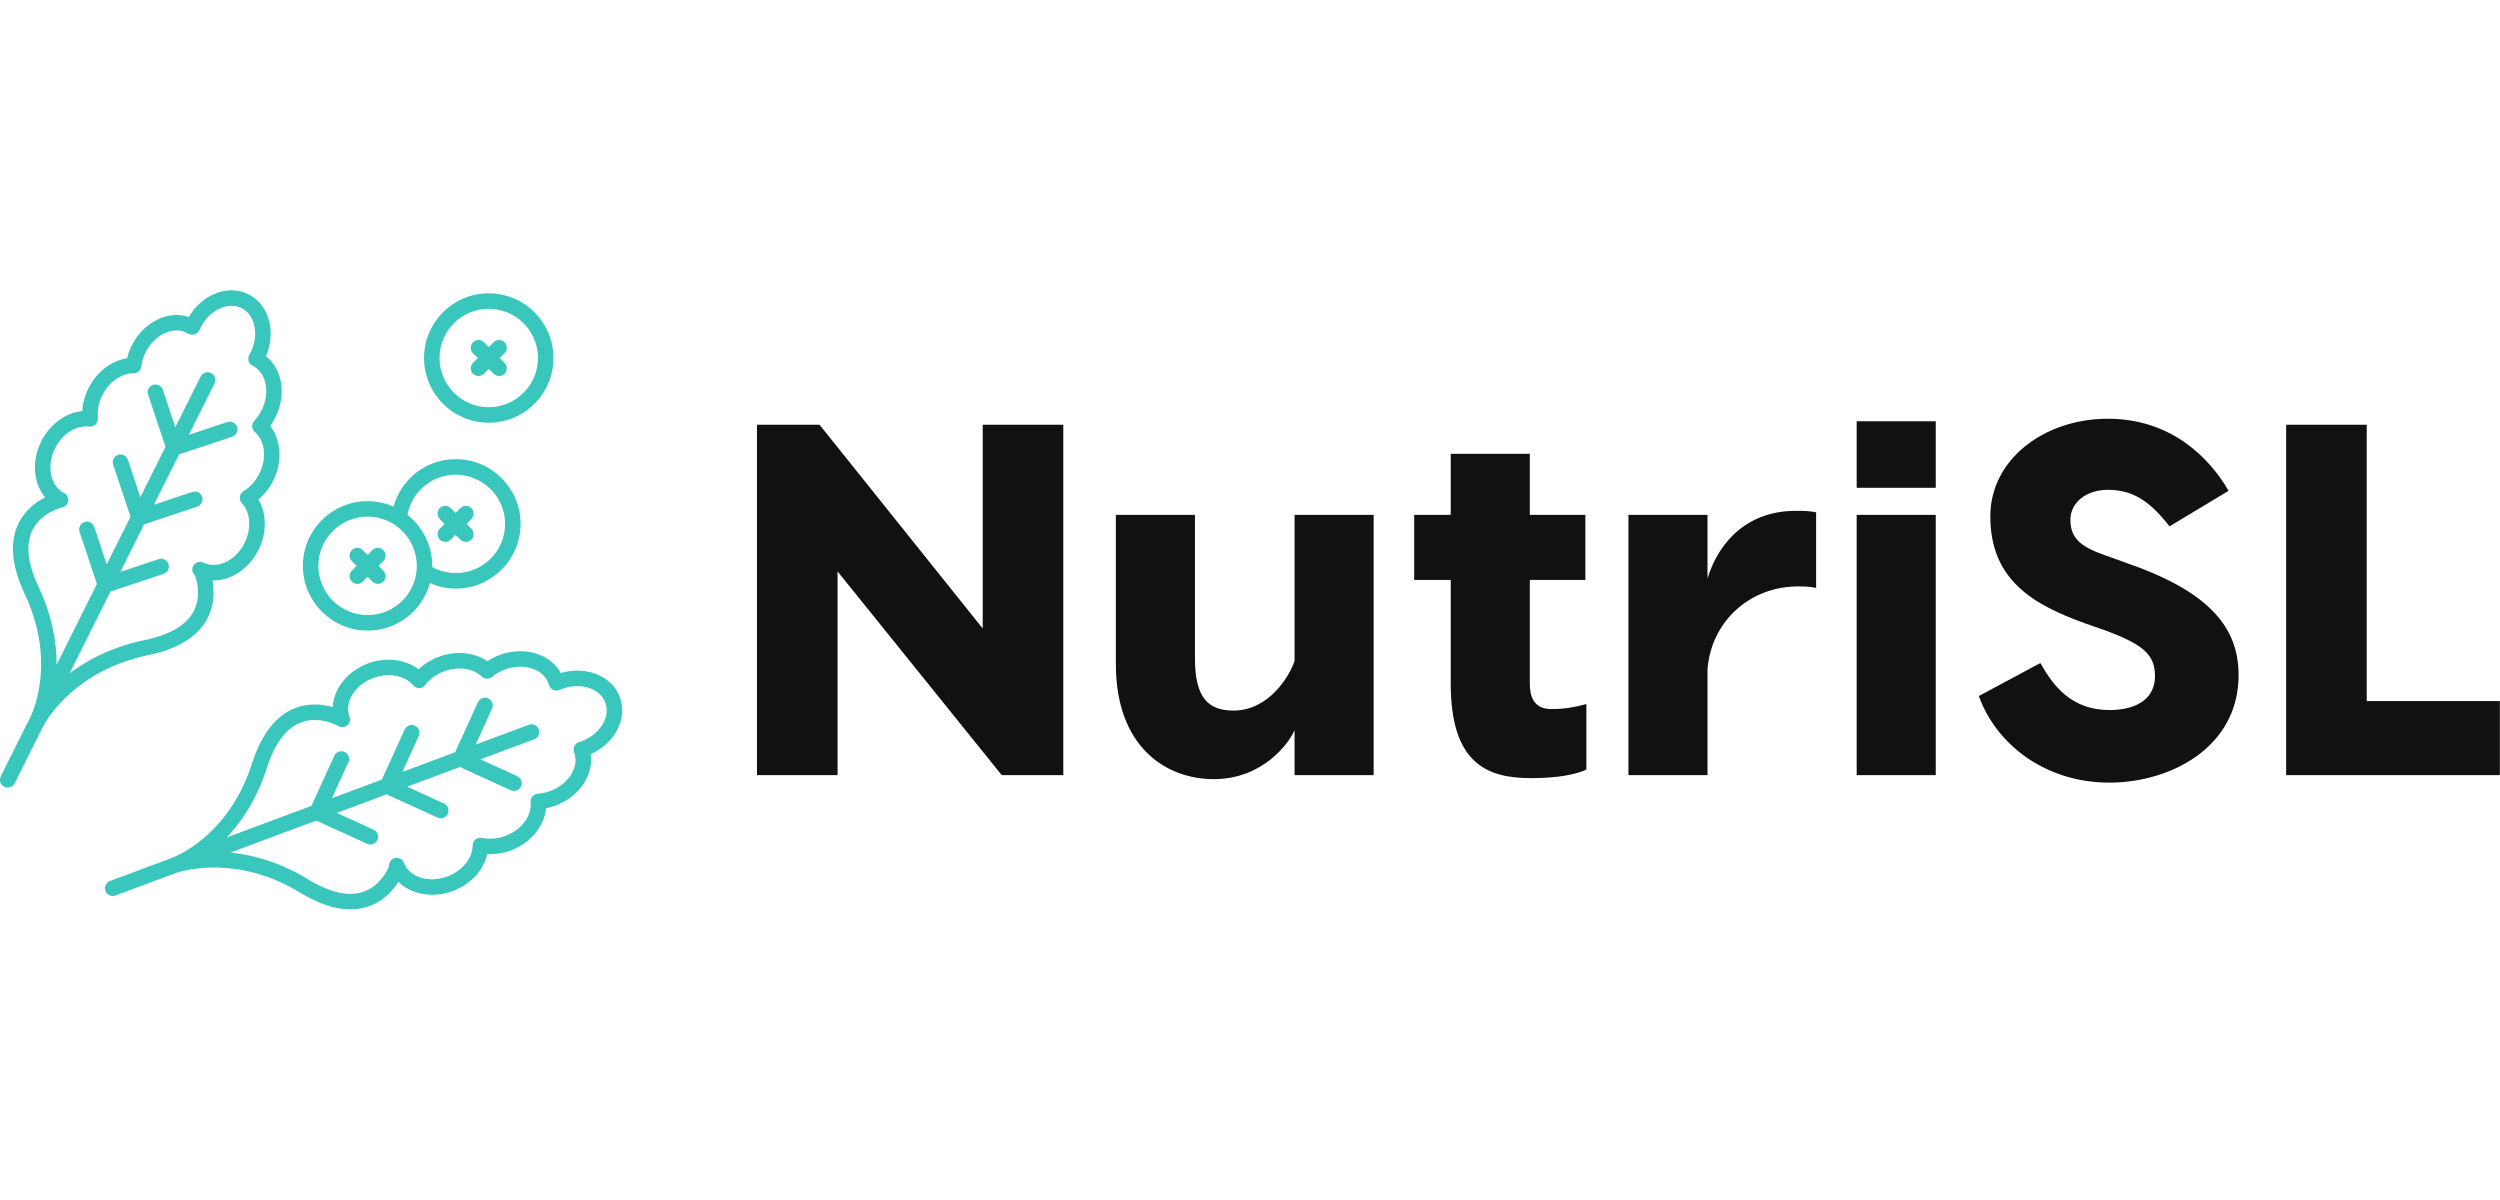 <svg width="100px" height="48px" viewBox="0 0 369.895 91.634" class="looka-1j8o68f"><defs id="SvgjsDefs1290"></defs><g id="SvgjsG1291" featurekey="Df7oLJ-0" transform="matrix(1.145,0,0,1.145,-11.136,-11.829)" fill="#38c6bd"><path xmlns="http://www.w3.org/2000/svg" d="M10.723,74.585c0.367,0,0.72-0.202,0.896-0.553l3.647-7.292c0.017-0.031,0.048-0.089,0.089-0.172  c0.542-0.996,4.246-7.18,13.502-9.09c3.909-0.807,6.508-2.437,7.724-4.844c0.889-1.76,0.83-3.548,0.592-4.812  c0.81,0.023,1.651-0.146,2.471-0.514c1.465-0.658,2.7-1.875,3.477-3.428c1.107-2.215,1.079-4.698,0-6.517  c0.782-0.652,1.433-1.48,1.912-2.438c1.223-2.445,1.031-5.263-0.389-7.084c0.255-0.349,0.481-0.718,0.674-1.105  c1.449-2.898,0.896-6.2-1.221-7.904c0.605-1.428,0.764-2.965,0.445-4.379c-0.37-1.64-1.331-2.922-2.706-3.61  c-1.375-0.688-2.977-0.688-4.512,0.001c-1.303,0.584-2.423,1.611-3.201,2.922c-2.662-0.891-5.851,0.652-7.369,3.687  c-0.267,0.535-0.471,1.09-0.607,1.657c-2.032,0.308-3.929,1.757-4.988,3.875c-0.472,0.942-0.742,1.944-0.801,2.948  c-2.12,0.205-4.192,1.693-5.302,3.911c-0.777,1.553-1.01,3.271-0.657,4.838c0.209,0.93,0.609,1.745,1.166,2.401  c-1.143,0.574-2.569,1.594-3.427,3.326c-1.197,2.417-0.942,5.475,0.758,9.086c3.867,8.217,1.467,14.468,0.774,15.959l-0.124,0.249  c-0.025,0.049-0.042,0.084-0.053,0.106l-3.665,7.328c-0.247,0.494-0.047,1.095,0.447,1.342  C10.42,74.552,10.573,74.585,10.723,74.585z M14.706,48.645c-1.422-3.022-1.686-5.489-0.783-7.33  c1.133-2.311,3.816-2.933,3.84-2.938c0.415-0.089,0.729-0.431,0.782-0.852c0.053-0.421-0.165-0.831-0.545-1.021  c-0.829-0.414-1.415-1.217-1.65-2.261c-0.252-1.118-0.076-2.363,0.495-3.504c0.935-1.869,2.742-3.021,4.4-2.805  c0.306,0.038,0.607-0.061,0.826-0.274c0.219-0.212,0.329-0.513,0.299-0.817c-0.099-0.987,0.101-2.012,0.577-2.963  c0.849-1.697,2.455-2.832,4.005-2.832c0.013,0,0.024,0.001,0.037,0c0.503,0,0.928-0.374,0.992-0.874  c0.08-0.627,0.269-1.242,0.562-1.828c1.145-2.289,3.526-3.425,5.304-2.536c0.06,0.03,0.116,0.065,0.21,0.124  c0.249,0.153,0.56,0.163,0.835,0.076c0.276-0.088,0.511-0.316,0.625-0.583c0.038-0.088,0.075-0.176,0.118-0.263  c0.571-1.142,1.461-2.029,2.506-2.498c0.978-0.438,1.971-0.451,2.799-0.037s1.414,1.217,1.649,2.261  c0.252,1.118,0.076,2.362-0.495,3.504c-0.037,0.073-0.077,0.143-0.159,0.286c-0.135,0.238-0.159,0.525-0.08,0.788  c0.08,0.262,0.271,0.483,0.517,0.606c1.781,0.891,2.299,3.477,1.155,5.765c-0.248,0.495-0.567,0.952-0.949,1.36  c-0.187,0.199-0.284,0.466-0.269,0.739c0.015,0.272,0.141,0.527,0.349,0.705c1.331,1.136,1.576,3.401,0.583,5.386  c-0.48,0.961-1.188,1.739-2.044,2.251c-0.26,0.155-0.436,0.419-0.478,0.719c-0.042,0.3,0.054,0.602,0.26,0.823  c1.125,1.201,1.269,3.324,0.35,5.161c-0.571,1.142-1.461,2.029-2.506,2.498c-0.973,0.436-1.964,0.452-2.792,0.04l-0.008-0.004  c-0.495-0.246-1.095-0.045-1.341,0.448c-0.211,0.422-0.095,0.922,0.251,1.213c0.25,0.712,0.795,2.714-0.15,4.568  c-0.932,1.827-3.063,3.096-6.334,3.771c-4.255,0.878-7.432,2.564-9.737,4.322l5.296-10.59l6.861-2.287  c0.524-0.175,0.807-0.741,0.632-1.265c-0.174-0.523-0.74-0.808-1.265-0.632l-4.963,1.654l3.077-6.152l6.861-2.286  c0.524-0.175,0.808-0.741,0.633-1.265c-0.174-0.524-0.742-0.81-1.265-0.633l-4.964,1.654l3.254-6.506l6.862-2.287  c0.524-0.175,0.807-0.741,0.632-1.265c-0.174-0.523-0.739-0.808-1.265-0.632l-4.964,1.654l3.321-6.642  c0.247-0.494,0.047-1.095-0.447-1.342c-0.144-0.072-0.296-0.105-0.446-0.105c-0.367,0-0.72,0.202-0.896,0.553l-3.283,6.565  l-1.616-4.848c-0.174-0.524-0.742-0.809-1.265-0.633c-0.524,0.175-0.808,0.741-0.633,1.265l2.248,6.746l-3.254,6.507l-1.616-4.849  c-0.174-0.523-0.74-0.81-1.265-0.632c-0.524,0.175-0.807,0.741-0.632,1.265l2.248,6.746l-3.077,6.152l-1.616-4.849  c-0.175-0.523-0.74-0.808-1.265-0.632c-0.524,0.175-0.807,0.741-0.632,1.265l2.248,6.746L17.04,58.72  C17.054,55.886,16.496,52.448,14.706,48.645z"></path><path xmlns="http://www.w3.org/2000/svg" d="M74.281,57.456c-0.561,0.209-1.088,0.476-1.575,0.798c-1.696-1.16-4.073-1.393-6.292-0.565  c-0.987,0.368-1.869,0.917-2.595,1.61c-1.691-1.294-4.22-1.618-6.545-0.753c-2.685,1.001-4.439,3.302-4.557,5.646  c-1.227-0.36-2.968-0.587-4.78,0.096c-2.524,0.952-4.421,3.363-5.64,7.164c-2.779,8.668-8.819,11.599-10.324,12.208l-0.224,0.084  c-0.08,0.028-0.13,0.048-0.15,0.056c-0.002,0-0.004,0.001-0.006,0.002l-7.657,2.855c-0.517,0.193-0.78,0.769-0.587,1.287  s0.769,0.781,1.287,0.587l7.646-2.852c0.035-0.012,0.095-0.032,0.177-0.063c1.077-0.36,8.002-2.357,16.074,2.555  c2.357,1.434,4.523,2.153,6.473,2.153c0.871,0,1.699-0.144,2.481-0.432c1.854-0.683,3.03-2.034,3.717-3.122  c1.637,1.611,4.408,2.156,7.035,1.176c2.321-0.865,3.993-2.701,4.443-4.767c1.019,0.052,2.058-0.106,3.061-0.48  c2.562-0.956,4.342-3.148,4.545-5.448c0.424-0.082,0.841-0.198,1.247-0.349c1.627-0.607,2.969-1.705,3.779-3.092  c0.67-1.148,0.917-2.384,0.736-3.533c1.407-0.633,2.563-1.646,3.291-2.891c0.848-1.453,1.019-3.045,0.482-4.486  c-0.537-1.441-1.709-2.533-3.301-3.076c-1.351-0.46-2.87-0.472-4.334-0.044c-0.613-1.138-1.666-2-3.024-2.463  C77.641,56.801,75.907,56.85,74.281,57.456z M80.589,61.094c0.023,0.061,0.039,0.123,0.069,0.231  c0.078,0.279,0.291,0.503,0.553,0.627c0.262,0.125,0.583,0.12,0.848,0.003c0.092-0.041,0.184-0.082,0.278-0.117  c1.196-0.446,2.453-0.488,3.537-0.118c1.013,0.345,1.75,1.013,2.073,1.881c0.324,0.868,0.205,1.854-0.335,2.779  c-0.578,0.989-1.555,1.78-2.753,2.227c-0.078,0.029-0.157,0.053-0.307,0.099c-0.28,0.087-0.507,0.297-0.622,0.567  c-0.104,0.246-0.104,0.523-0.004,0.769c0.315,0.864,0.194,1.843-0.342,2.762c-0.578,0.989-1.554,1.78-2.75,2.226  c-0.519,0.193-1.064,0.31-1.621,0.348c-0.272,0.019-0.525,0.147-0.7,0.357c-0.175,0.21-0.256,0.482-0.226,0.753  c0.199,1.738-1.167,3.562-3.246,4.338c-1.005,0.376-2.054,0.463-3.03,0.253c-0.297-0.063-0.604,0.01-0.839,0.201  c-0.235,0.19-0.371,0.477-0.371,0.779c0.003,1.646-1.338,3.297-3.263,4.014c-2.393,0.892-4.905,0.106-5.606-1.753l-0.004-0.011  c-0.193-0.517-0.771-0.78-1.287-0.586c-0.442,0.165-0.699,0.61-0.643,1.06c-0.303,0.691-1.269,2.528-3.224,3.239  c-1.929,0.703-4.352,0.176-7.205-1.56c-3.712-2.259-7.185-3.191-10.07-3.476l11.094-4.137l6.578,3.005  c0.135,0.062,0.276,0.09,0.415,0.09c0.379,0,0.742-0.217,0.91-0.584c0.229-0.502,0.008-1.096-0.494-1.325l-4.759-2.174l6.445-2.403  l6.578,3.005c0.135,0.062,0.276,0.09,0.415,0.09c0.379,0,0.742-0.217,0.91-0.584c0.229-0.502,0.008-1.096-0.494-1.325l-4.759-2.174  l6.816-2.542l6.578,3.005c0.135,0.062,0.276,0.09,0.415,0.09c0.379,0,0.742-0.217,0.91-0.584c0.229-0.502,0.008-1.096-0.494-1.325  l-4.759-2.174l6.957-2.594c0.517-0.193,0.78-0.769,0.587-1.287c-0.193-0.518-0.77-0.779-1.287-0.587l-6.877,2.565l2.123-4.649  c0.229-0.502,0.008-1.096-0.494-1.325c-0.502-0.23-1.096-0.009-1.325,0.494l-2.954,6.468l-6.816,2.542l2.123-4.649  c0.229-0.502,0.008-1.096-0.494-1.325c-0.503-0.231-1.096-0.008-1.325,0.494l-2.954,6.468l-6.445,2.404l2.123-4.649  c0.229-0.502,0.008-1.096-0.494-1.325c-0.503-0.231-1.096-0.008-1.325,0.494l-2.954,6.469L39.04,81.024  c1.942-2.063,3.878-4.959,5.161-8.962c1.02-3.181,2.509-5.165,4.425-5.896c2.401-0.92,4.791,0.456,4.811,0.468  c0.363,0.217,0.827,0.182,1.153-0.09s0.445-0.72,0.297-1.118c-0.696-1.866,0.688-4.112,3.085-5.006  c1.957-0.729,4.068-0.34,5.132,0.948c0.194,0.236,0.484,0.355,0.791,0.363c0.305-0.006,0.591-0.151,0.776-0.395  c0.601-0.789,1.445-1.402,2.442-1.774c1.788-0.668,3.75-0.396,4.88,0.678c0.368,0.348,0.938,0.367,1.328,0.043  c0.486-0.404,1.044-0.725,1.658-0.954c1.197-0.446,2.452-0.489,3.536-0.118C79.529,59.557,80.265,60.225,80.589,61.094z"></path><path xmlns="http://www.w3.org/2000/svg" d="M64.521,19.076c0,4.61,3.751,8.361,8.361,8.361s8.361-3.751,8.361-8.361s-3.751-8.361-8.361-8.361  S64.521,14.465,64.521,19.076z M79.244,19.076c0,3.508-2.854,6.361-6.361,6.361s-6.361-2.854-6.361-6.361s2.854-6.361,6.361-6.361  S79.244,15.568,79.244,19.076z"></path><path xmlns="http://www.w3.org/2000/svg" d="M57.226,54.296c0.023,0,0.047,0,0.07,0c2.233-0.019,4.326-0.906,5.892-2.498c1.015-1.032,1.724-2.282,2.097-3.641  c1.05,0.46,2.181,0.712,3.345,0.712c0.023,0,0.047,0,0.071,0c4.61-0.038,8.33-3.82,8.292-8.43c-0.038-4.587-3.782-8.292-8.361-8.292  c-0.023,0-0.046,0-0.069,0c-3.805,0.032-7.017,2.584-7.988,6.133c-1.065-0.465-2.223-0.713-3.417-0.706  c-2.233,0.019-4.326,0.906-5.892,2.498c-1.566,1.592-2.418,3.699-2.4,5.933C48.904,50.591,52.647,54.296,57.226,54.296z   M62.376,39.347c0.543-2.976,3.119-5.175,6.203-5.201c3.5,0.017,6.385,2.802,6.414,6.309c0.029,3.507-2.801,6.385-6.309,6.414  c-1.103-0.003-2.152-0.258-3.098-0.775c0.001-0.076,0.002-0.151,0.001-0.228c0,0,0,0,0,0c-0.003-0.305-0.025-0.606-0.059-0.905  c-0.009-0.074-0.024-0.146-0.034-0.219c-0.033-0.229-0.072-0.456-0.123-0.68c-0.017-0.074-0.038-0.147-0.057-0.22  c-0.057-0.222-0.122-0.441-0.197-0.656c-0.024-0.068-0.049-0.136-0.075-0.203c-0.082-0.216-0.172-0.428-0.271-0.637  c-0.03-0.064-0.06-0.128-0.092-0.191c-0.105-0.206-0.219-0.406-0.341-0.603c-0.038-0.061-0.073-0.123-0.112-0.183  c-0.127-0.194-0.265-0.381-0.409-0.565c-0.043-0.055-0.082-0.113-0.126-0.167c-0.189-0.229-0.388-0.452-0.603-0.663  c0,0,0,0-0.001-0.001c-0.007-0.007-0.015-0.012-0.021-0.019c-0.21-0.205-0.43-0.396-0.656-0.576  C62.399,39.368,62.388,39.357,62.376,39.347z M52.691,41.474c1.192-1.211,2.784-1.886,4.483-1.9c0.018,0,0.036,0,0.054,0  c1.271,0,2.485,0.372,3.52,1.064c0,0,0,0,0.001,0.001c0.199,0.132,0.385,0.278,0.566,0.429c0.055,0.047,0.108,0.096,0.162,0.145  c0.125,0.113,0.246,0.23,0.361,0.351c0.055,0.057,0.109,0.115,0.161,0.174c0.122,0.139,0.238,0.283,0.348,0.432  c0.029,0.04,0.061,0.078,0.089,0.118c0.281,0.401,0.514,0.832,0.696,1.286c0.013,0.034,0.025,0.068,0.038,0.102  c0.072,0.188,0.134,0.381,0.187,0.576c0.016,0.058,0.031,0.115,0.045,0.173c0.044,0.179,0.078,0.361,0.106,0.545  c0.009,0.062,0.021,0.123,0.029,0.185c0.029,0.239,0.049,0.48,0.051,0.724c0,0.001,0,0.002,0,0.002  c0.002,0.22-0.008,0.438-0.028,0.653c-0.135,1.453-0.76,2.805-1.797,3.86c-1.192,1.211-2.784,1.886-4.483,1.9  c-0.018,0-0.036,0-0.054,0c-3.483,0-6.331-2.819-6.36-6.309C50.852,44.288,51.5,42.686,52.691,41.474z"></path><path xmlns="http://www.w3.org/2000/svg" d="M72.261,17.04c-0.391-0.391-1.023-0.391-1.414,0s-0.391,1.023,0,1.414l0.622,0.622l-0.622,0.622  c-0.391,0.391-0.391,1.023,0,1.414c0.195,0.195,0.451,0.293,0.707,0.293s0.512-0.098,0.707-0.293l0.622-0.622l0.622,0.622  c0.195,0.195,0.451,0.293,0.707,0.293s0.512-0.098,0.707-0.293c0.391-0.391,0.391-1.023,0-1.414l-0.622-0.622l0.622-0.622  c0.391-0.391,0.391-1.023,0-1.414s-1.023-0.391-1.414,0l-0.622,0.622L72.261,17.04z"></path><path xmlns="http://www.w3.org/2000/svg" d="M66.561,42.543c0.195,0.195,0.451,0.293,0.707,0.293s0.512-0.098,0.707-0.293l0.622-0.621l0.622,0.621  c0.195,0.195,0.451,0.293,0.707,0.293s0.512-0.098,0.707-0.293c0.391-0.391,0.391-1.024,0-1.414l-0.621-0.621l0.621-0.621  c0.391-0.39,0.391-1.023,0-1.414s-1.023-0.391-1.414,0l-0.622,0.621l-0.622-0.621c-0.391-0.391-1.023-0.391-1.414,0  s-0.391,1.024,0,1.414l0.621,0.621l-0.621,0.621C66.17,41.519,66.17,42.152,66.561,42.543z"></path><path xmlns="http://www.w3.org/2000/svg" d="M55.191,47.97c0.195,0.195,0.451,0.293,0.707,0.293s0.512-0.098,0.707-0.293l0.621-0.621l0.621,0.621  c0.195,0.195,0.451,0.293,0.707,0.293s0.512-0.098,0.707-0.293c0.391-0.39,0.391-1.023,0-1.414l-0.621-0.622l0.621-0.622  c0.391-0.391,0.391-1.024,0-1.414c-0.391-0.391-1.023-0.391-1.414,0l-0.621,0.621l-0.621-0.621c-0.391-0.391-1.023-0.391-1.414,0  c-0.391,0.39-0.391,1.023,0,1.414l0.621,0.622l-0.621,0.622C54.801,46.947,54.801,47.58,55.191,47.97z"></path></g><g id="SvgjsG1292" featurekey="Ua4uQk-0" transform="matrix(3.703,0,0,3.703,107.556,-2.331)" fill="#111111"><path d="M10.22 6 l3.22 0 l0 14 l-2.46 0 l-6.56 -8.14 l0 8.14 l-3.22 0 l0 -14 l2.5 0 l6.52 8.14 l0 -8.14 z M19.46 20.16 c-1.94 0 -3.92 -1.3 -3.92 -4.6 l0 -5.96 l3.16 0 l0 5.74 c0 1.58 0.54 2.08 1.54 2.08 c1.42 0 2.24 -1.38 2.44 -1.98 l0 -5.84 l3.16 0 l0 10.4 l-3.16 0 l0 -1.8 c-0.2 0.5 -1.26 1.96 -3.22 1.96 z M32.94 17.36 c0.56 0 0.96 -0.08 1.4 -0.2 l0 2.62 c-0.44 0.2 -1.16 0.34 -2.22 0.34 c-1.74 0 -3.2 -0.58 -3.2 -3.78 l0 -4.14 l-1.46 0 l0 -2.6 l1.46 0 l0 -2.44 l3.16 0 l0 2.44 l2.22 0 l0 2.6 l-2.22 0 l0 4.14 c0 0.46 0.12 1.02 0.86 1.02 z M42.7 9.44 c0.28 0 0.56 0 0.82 0.06 l0 3.02 c-0.24 -0.06 -0.52 -0.06 -0.72 -0.06 c-1.92 0 -3.46 1.38 -3.62 3.3 l0 4.24 l-3.16 0 l0 -10.4 l3.16 0 l0 2.54 c0.48 -1.56 1.68 -2.7 3.52 -2.7 z M48.3 5.86 l0 2.66 l-3.16 0 l0 -2.66 l3.16 0 z M48.3 9.6 l0 10.4 l-3.16 0 l0 -10.4 l3.16 0 z M55.18 5.76 c2.52 0 4.06 1.56 4.82 2.88 l-2.36 1.42 c-0.78 -1 -1.46 -1.46 -2.46 -1.46 c-0.86 0 -1.5 0.5 -1.5 1.2 c0 0.72 0.4 1.08 1.4 1.42 l0.94 0.34 c3.26 1.14 4.38 2.58 4.38 4.44 c0 2.92 -2.76 4.3 -5.16 4.3 c-2.56 0 -4.52 -1.52 -5.22 -3.46 l2.46 -1.32 c0.5 0.9 1.24 1.88 2.76 1.88 c1.04 0 1.82 -0.42 1.82 -1.36 c0 -0.86 -0.48 -1.26 -1.98 -1.82 l-0.8 -0.28 c-2.06 -0.74 -3.8 -1.72 -3.8 -4.28 c0 -2.28 2.16 -3.9 4.7 -3.9 z M65.52 17.04 l5.32 0 l0 2.96 l-8.54 0 l0 -14 l3.22 0 l0 11.04 z"></path></g></svg>